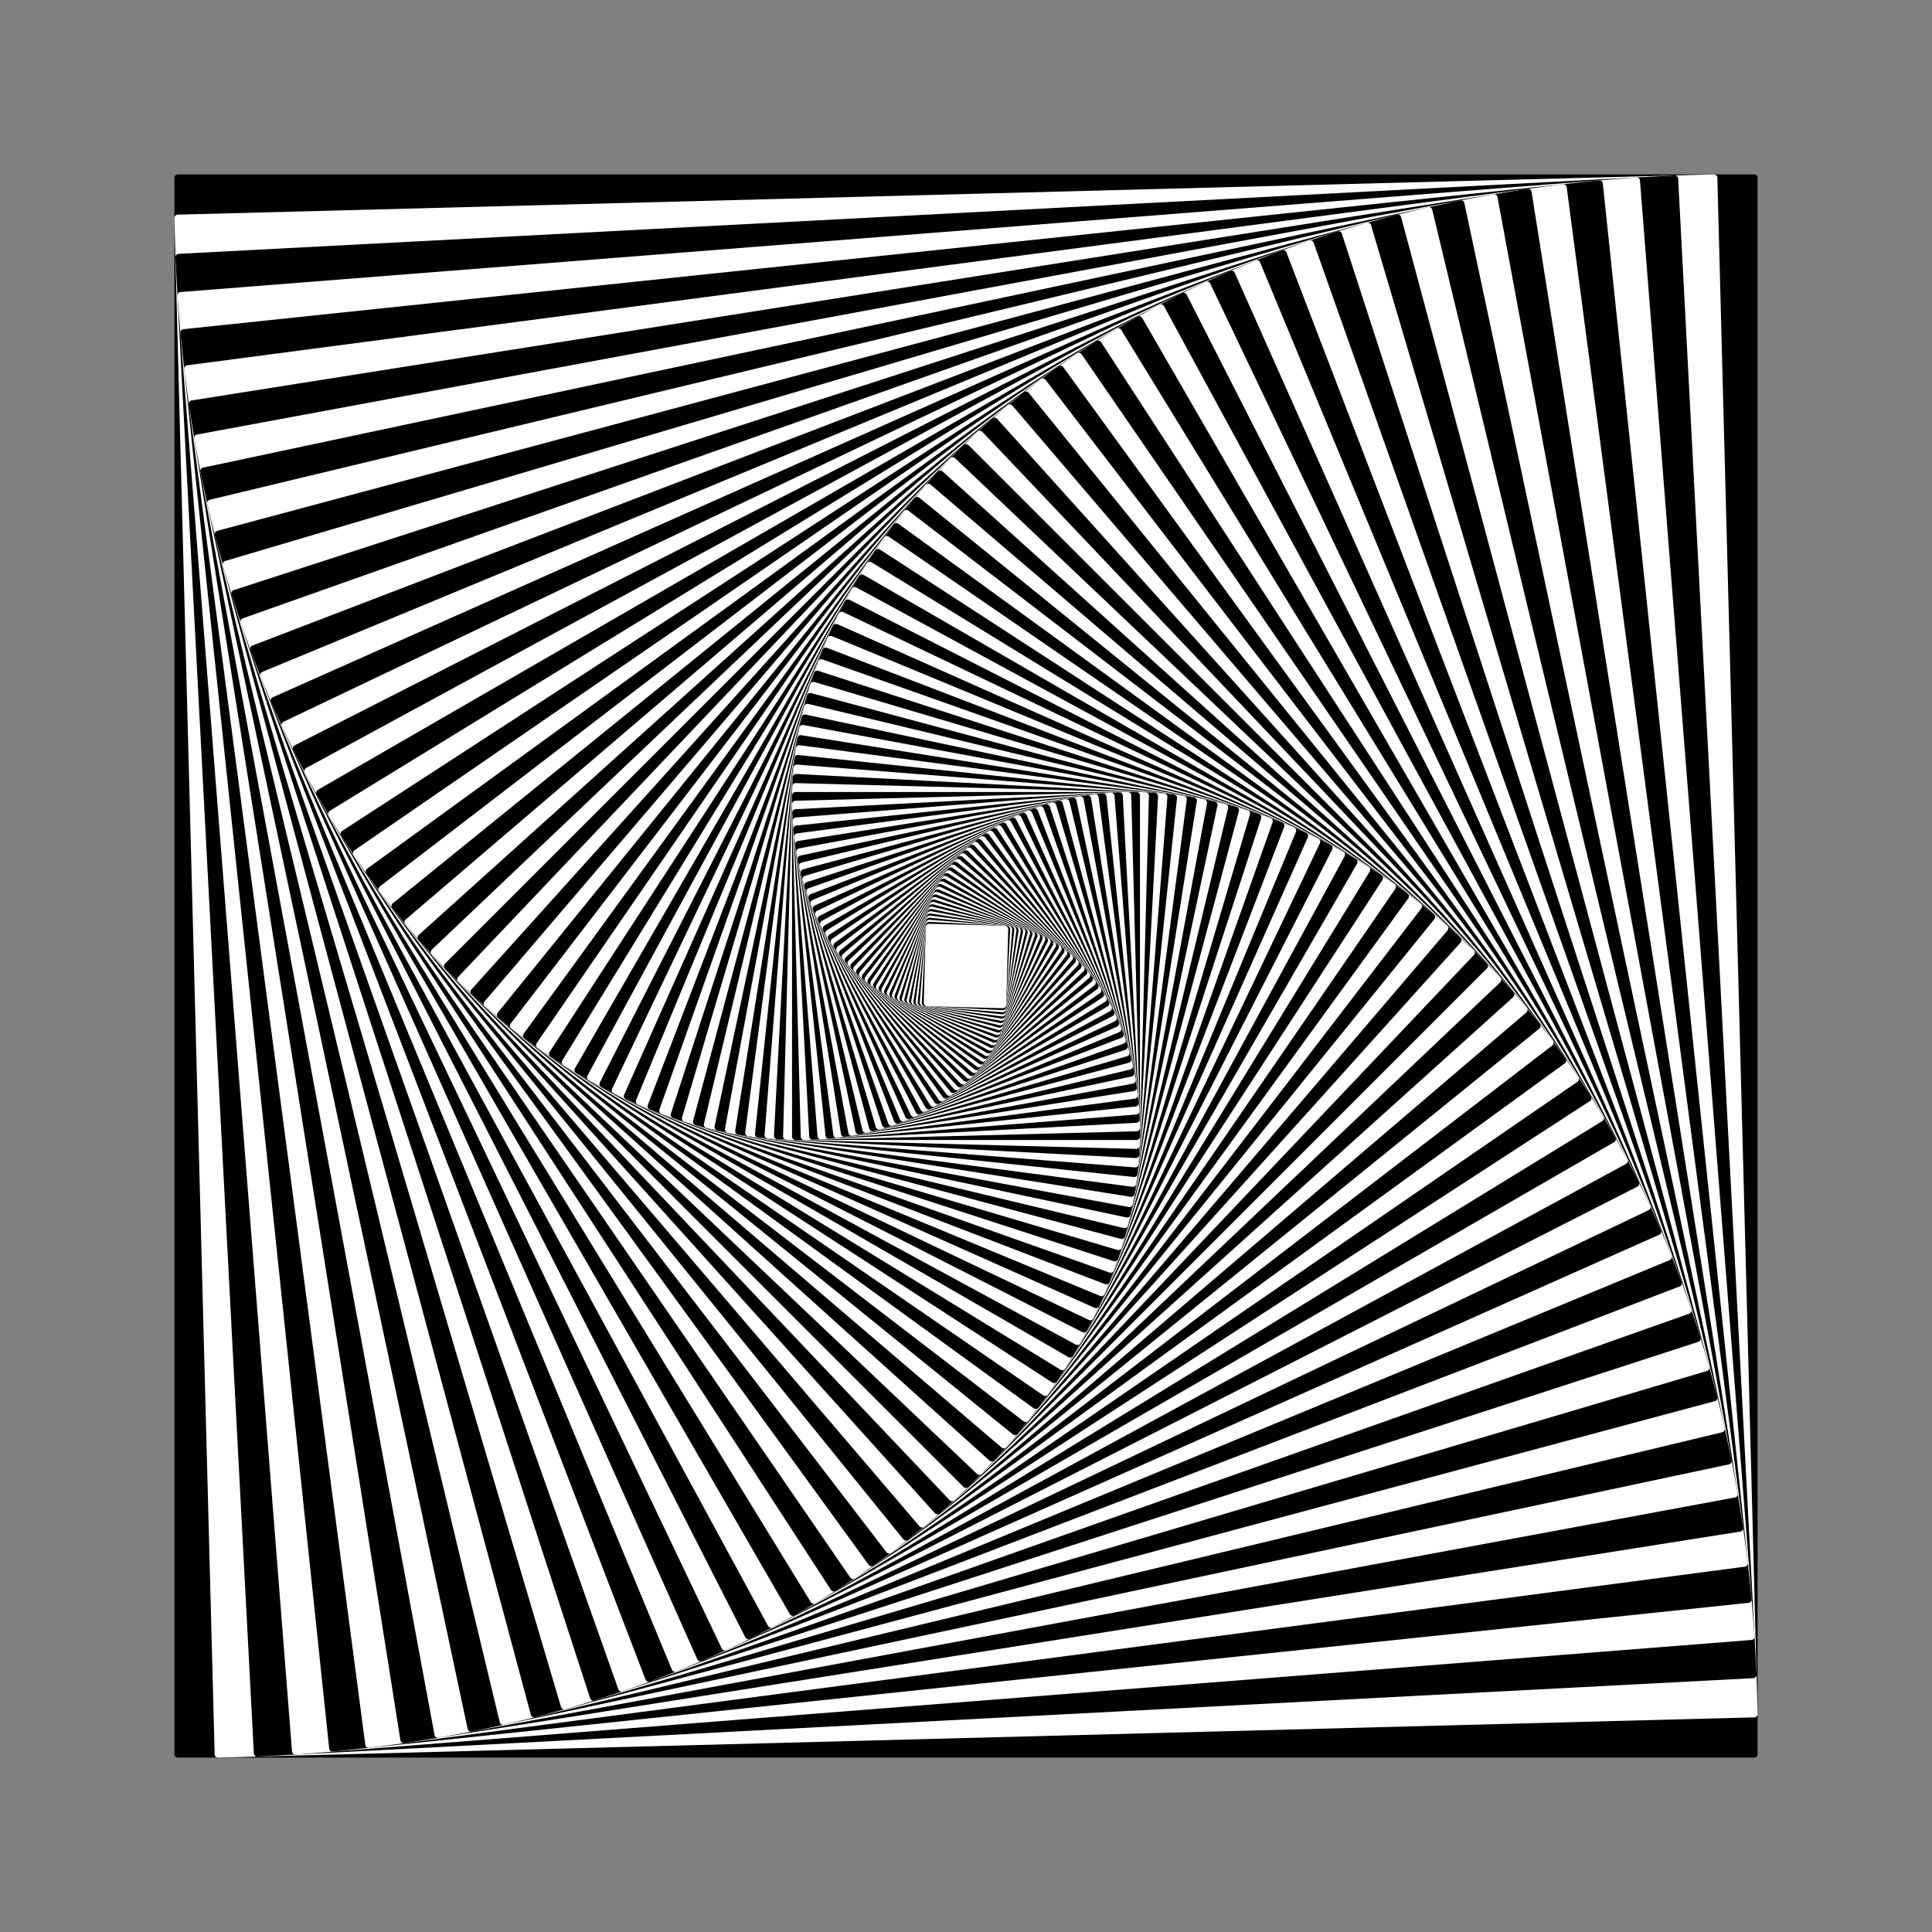 <?xml version="1.0" encoding="utf-8" standalone="no"?>
<!DOCTYPE svg PUBLIC "-//W3C//DTD SVG 1.1//EN"
  "http://www.w3.org/Graphics/SVG/1.1/DTD/svg11.dtd">
<svg xmlns:xlink="http://www.w3.org/1999/xlink" width="288pt" height="288pt" viewBox="0 0 288 288" xmlns="http://www.w3.org/2000/svg" version="1.1">
 <rect x="0" y="0" width="288" height="288" fill="#808080" stroke="none"/>
 <defs>
  <style type="text/css">*{stroke-linejoin: round; stroke-linecap: butt}</style>
 </defs>
 <g id="figure_1">
  <g id="patch_1">
   <path d="M 0 288 
L 288 288 
L 288 0 
L 0 0 
L 0 288 
z
" style="fill: none"/>
  </g>
  <g id="axes_1">
   <g id="patch_2">
    <path d="M 26.5 261.5 
L 26.5 26.5 
L 261.5 26.5 
L 261.5 261.5 
z
" clip-path="url(#p9414f8a0b9)" style="stroke: #000000; stroke-linejoin: miter"/>
   </g>
   <g id="patch_3">
    <path d="M 32.497 261.5 
L 26.5 32.497 
L 255.503 26.5 
L 261.5 255.503 
z
" clip-path="url(#p9414f8a0b9)" style="fill: #ffffff; stroke: #ffffff; stroke-linejoin: miter"/>
   </g>
   <g id="patch_4">
    <path d="M 38.34 261.347 
L 26.653 38.34 
L 249.66 26.653 
L 261.347 249.66 
z
" clip-path="url(#p9414f8a0b9)" style="stroke: #000000; stroke-linejoin: miter"/>
   </g>
   <g id="patch_5">
    <path d="M 44.031 261.049 
L 26.951 44.031 
L 243.969 26.951 
L 261.049 243.969 
z
" clip-path="url(#p9414f8a0b9)" style="fill: #ffffff; stroke: #ffffff; stroke-linejoin: miter"/>
   </g>
   <g id="patch_6">
    <path d="M 49.569 260.613 
L 27.387 49.569 
L 238.431 27.387 
L 260.613 238.431 
z
" clip-path="url(#p9414f8a0b9)" style="stroke: #000000; stroke-linejoin: miter"/>
   </g>
   <g id="patch_7">
    <path d="M 54.954 260.047 
L 27.953 54.954 
L 233.046 27.953 
L 260.047 233.046 
z
" clip-path="url(#p9414f8a0b9)" style="fill: #ffffff; stroke: #ffffff; stroke-linejoin: miter"/>
   </g>
   <g id="patch_8">
    <path d="M 60.188 259.358 
L 28.642 60.188 
L 227.812 28.642 
L 259.358 227.812 
z
" clip-path="url(#p9414f8a0b9)" style="stroke: #000000; stroke-linejoin: miter"/>
   </g>
   <g id="patch_9">
    <path d="M 65.27 258.553 
L 29.447 65.27 
L 222.73 29.447 
L 258.553 222.73 
z
" clip-path="url(#p9414f8a0b9)" style="fill: #ffffff; stroke: #ffffff; stroke-linejoin: miter"/>
   </g>
   <g id="patch_10">
    <path d="M 70.202 257.639 
L 30.361 70.202 
L 217.798 30.361 
L 257.639 217.798 
z
" clip-path="url(#p9414f8a0b9)" style="stroke: #000000; stroke-linejoin: miter"/>
   </g>
   <g id="patch_11">
    <path d="M 74.985 256.622 
L 31.378 74.985 
L 213.015 31.378 
L 256.622 213.015 
z
" clip-path="url(#p9414f8a0b9)" style="fill: #ffffff; stroke: #ffffff; stroke-linejoin: miter"/>
   </g>
   <g id="patch_12">
    <path d="M 79.62 255.509 
L 32.491 79.62 
L 208.38 32.491 
L 255.509 208.38 
z
" clip-path="url(#p9414f8a0b9)" style="stroke: #000000; stroke-linejoin: miter"/>
   </g>
   <g id="patch_13">
    <path d="M 84.108 254.307 
L 33.693 84.108 
L 203.892 33.693 
L 254.307 203.892 
z
" clip-path="url(#p9414f8a0b9)" style="fill: #ffffff; stroke: #ffffff; stroke-linejoin: miter"/>
   </g>
   <g id="patch_14">
    <path d="M 88.451 253.02 
L 34.98 88.451 
L 199.549 34.98 
L 253.02 199.549 
z
" clip-path="url(#p9414f8a0b9)" style="stroke: #000000; stroke-linejoin: miter"/>
   </g>
   <g id="patch_15">
    <path d="M 92.651 251.656 
L 36.344 92.651 
L 195.349 36.344 
L 251.656 195.349 
z
" clip-path="url(#p9414f8a0b9)" style="fill: #ffffff; stroke: #ffffff; stroke-linejoin: miter"/>
   </g>
   <g id="patch_16">
    <path d="M 96.708 250.219 
L 37.781 96.708 
L 191.292 37.781 
L 250.219 191.292 
z
" clip-path="url(#p9414f8a0b9)" style="stroke: #000000; stroke-linejoin: miter"/>
   </g>
   <g id="patch_17">
    <path d="M 100.626 248.715 
L 39.285 100.626 
L 187.374 39.285 
L 248.715 187.374 
z
" clip-path="url(#p9414f8a0b9)" style="fill: #ffffff; stroke: #ffffff; stroke-linejoin: miter"/>
   </g>
   <g id="patch_18">
    <path d="M 104.404 247.15 
L 40.85 104.404 
L 183.596 40.85 
L 247.15 183.596 
z
" clip-path="url(#p9414f8a0b9)" style="stroke: #000000; stroke-linejoin: miter"/>
   </g>
   <g id="patch_19">
    <path d="M 108.047 245.528 
L 42.472 108.047 
L 179.953 42.472 
L 245.528 179.953 
z
" clip-path="url(#p9414f8a0b9)" style="fill: #ffffff; stroke: #ffffff; stroke-linejoin: miter"/>
   </g>
   <g id="patch_20">
    <path d="M 111.555 243.855 
L 44.145 111.555 
L 176.445 44.145 
L 243.855 176.445 
z
" clip-path="url(#p9414f8a0b9)" style="stroke: #000000; stroke-linejoin: miter"/>
   </g>
   <g id="patch_21">
    <path d="M 114.931 242.135 
L 45.865 114.931 
L 173.069 45.865 
L 242.135 173.069 
z
" clip-path="url(#p9414f8a0b9)" style="fill: #ffffff; stroke: #ffffff; stroke-linejoin: miter"/>
   </g>
   <g id="patch_22">
    <path d="M 118.177 240.372 
L 47.628 118.177 
L 169.823 47.628 
L 240.372 169.823 
z
" clip-path="url(#p9414f8a0b9)" style="stroke: #000000; stroke-linejoin: miter"/>
   </g>
   <g id="patch_23">
    <path d="M 121.295 238.572 
L 49.428 121.295 
L 166.705 49.428 
L 238.572 166.705 
z
" clip-path="url(#p9414f8a0b9)" style="fill: #ffffff; stroke: #ffffff; stroke-linejoin: miter"/>
   </g>
   <g id="patch_24">
    <path d="M 124.288 236.738 
L 51.262 124.288 
L 163.712 51.262 
L 236.738 163.712 
z
" clip-path="url(#p9414f8a0b9)" style="stroke: #000000; stroke-linejoin: miter"/>
   </g>
   <g id="patch_25">
    <path d="M 127.157 234.875 
L 53.125 127.157 
L 160.843 53.125 
L 234.875 160.843 
z
" clip-path="url(#p9414f8a0b9)" style="fill: #ffffff; stroke: #ffffff; stroke-linejoin: miter"/>
   </g>
   <g id="patch_26">
    <path d="M 129.906 232.985 
L 55.015 129.906 
L 158.094 55.015 
L 232.985 158.094 
z
" clip-path="url(#p9414f8a0b9)" style="stroke: #000000; stroke-linejoin: miter"/>
   </g>
   <g id="patch_27">
    <path d="M 132.536 231.074 
L 56.926 132.536 
L 155.464 56.926 
L 231.074 155.464 
z
" clip-path="url(#p9414f8a0b9)" style="fill: #ffffff; stroke: #ffffff; stroke-linejoin: miter"/>
   </g>
   <g id="patch_28">
    <path d="M 135.051 229.145 
L 58.855 135.051 
L 152.949 58.855 
L 229.145 152.949 
z
" clip-path="url(#p9414f8a0b9)" style="stroke: #000000; stroke-linejoin: miter"/>
   </g>
   <g id="patch_29">
    <path d="M 137.452 227.201 
L 60.799 137.452 
L 150.548 60.799 
L 227.201 150.548 
z
" clip-path="url(#p9414f8a0b9)" style="fill: #ffffff; stroke: #ffffff; stroke-linejoin: miter"/>
   </g>
   <g id="patch_30">
    <path d="M 139.742 225.245 
L 62.755 139.742 
L 148.258 62.755 
L 225.245 148.258 
z
" clip-path="url(#p9414f8a0b9)" style="stroke: #000000; stroke-linejoin: miter"/>
   </g>
   <g id="patch_31">
    <path d="M 141.924 223.28 
L 64.72 141.924 
L 146.076 64.72 
L 223.28 146.076 
z
" clip-path="url(#p9414f8a0b9)" style="fill: #ffffff; stroke: #ffffff; stroke-linejoin: miter"/>
   </g>
   <g id="patch_32">
    <path d="M 144 221.31 
L 66.69 144 
L 144 66.69 
L 221.31 144 
z
" clip-path="url(#p9414f8a0b9)" style="stroke: #000000; stroke-linejoin: miter"/>
   </g>
   <g id="patch_33">
    <path d="M 145.973 219.337 
L 68.663 145.973 
L 142.027 68.663 
L 219.337 142.027 
z
" clip-path="url(#p9414f8a0b9)" style="fill: #ffffff; stroke: #ffffff; stroke-linejoin: miter"/>
   </g>
   <g id="patch_34">
    <path d="M 147.845 217.365 
L 70.635 147.845 
L 140.155 70.635 
L 217.365 140.155 
z
" clip-path="url(#p9414f8a0b9)" style="stroke: #000000; stroke-linejoin: miter"/>
   </g>
   <g id="patch_35">
    <path d="M 149.619 215.394 
L 72.606 149.619 
L 138.381 72.606 
L 215.394 138.381 
z
" clip-path="url(#p9414f8a0b9)" style="fill: #ffffff; stroke: #ffffff; stroke-linejoin: miter"/>
   </g>
   <g id="patch_36">
    <path d="M 151.297 213.429 
L 74.571 151.297 
L 136.703 74.571 
L 213.429 136.703 
z
" clip-path="url(#p9414f8a0b9)" style="stroke: #000000; stroke-linejoin: miter"/>
   </g>
   <g id="patch_37">
    <path d="M 152.883 211.471 
L 76.529 152.883 
L 135.117 76.529 
L 211.471 135.117 
z
" clip-path="url(#p9414f8a0b9)" style="fill: #ffffff; stroke: #ffffff; stroke-linejoin: miter"/>
   </g>
   <g id="patch_38">
    <path d="M 154.378 209.523 
L 78.477 154.378 
L 133.622 78.477 
L 209.523 133.622 
z
" clip-path="url(#p9414f8a0b9)" style="stroke: #000000; stroke-linejoin: miter"/>
   </g>
   <g id="patch_39">
    <path d="M 155.785 207.586 
L 80.414 155.785 
L 132.215 80.414 
L 207.586 132.215 
z
" clip-path="url(#p9414f8a0b9)" style="fill: #ffffff; stroke: #ffffff; stroke-linejoin: miter"/>
   </g>
   <g id="patch_40">
    <path d="M 157.107 205.663 
L 82.337 157.107 
L 130.893 82.337 
L 205.663 130.893 
z
" clip-path="url(#p9414f8a0b9)" style="stroke: #000000; stroke-linejoin: miter"/>
   </g>
   <g id="patch_41">
    <path d="M 158.346 203.755 
L 84.245 158.346 
L 129.654 84.245 
L 203.755 129.654 
z
" clip-path="url(#p9414f8a0b9)" style="fill: #ffffff; stroke: #ffffff; stroke-linejoin: miter"/>
   </g>
   <g id="patch_42">
    <path d="M 159.505 201.864 
L 86.136 159.505 
L 128.495 86.136 
L 201.864 128.495 
z
" clip-path="url(#p9414f8a0b9)" style="stroke: #000000; stroke-linejoin: miter"/>
   </g>
   <g id="patch_43">
    <path d="M 160.585 199.992 
L 88.008 160.585 
L 127.415 88.008 
L 199.992 127.415 
z
" clip-path="url(#p9414f8a0b9)" style="fill: #ffffff; stroke: #ffffff; stroke-linejoin: miter"/>
   </g>
   <g id="patch_44">
    <path d="M 161.591 198.14 
L 89.86 161.591 
L 126.409 89.86 
L 198.14 126.409 
z
" clip-path="url(#p9414f8a0b9)" style="stroke: #000000; stroke-linejoin: miter"/>
   </g>
   <g id="patch_45">
    <path d="M 162.524 196.309 
L 91.691 162.524 
L 125.476 91.691 
L 196.309 125.476 
z
" clip-path="url(#p9414f8a0b9)" style="fill: #ffffff; stroke: #ffffff; stroke-linejoin: miter"/>
   </g>
   <g id="patch_46">
    <path d="M 163.386 194.502 
L 93.498 163.386 
L 124.614 93.498 
L 194.502 124.614 
z
" clip-path="url(#p9414f8a0b9)" style="stroke: #000000; stroke-linejoin: miter"/>
   </g>
   <g id="patch_47">
    <path d="M 164.18 192.718 
L 95.282 164.18 
L 123.82 95.282 
L 192.718 123.82 
z
" clip-path="url(#p9414f8a0b9)" style="fill: #ffffff; stroke: #ffffff; stroke-linejoin: miter"/>
   </g>
   <g id="patch_48">
    <path d="M 164.908 190.96 
L 97.04 164.908 
L 123.092 97.04 
L 190.96 123.092 
z
" clip-path="url(#p9414f8a0b9)" style="stroke: #000000; stroke-linejoin: miter"/>
   </g>
   <g id="patch_49">
    <path d="M 165.573 189.228 
L 98.772 165.573 
L 122.427 98.772 
L 189.228 122.427 
z
" clip-path="url(#p9414f8a0b9)" style="fill: #ffffff; stroke: #ffffff; stroke-linejoin: miter"/>
   </g>
   <g id="patch_50">
    <path d="M 166.177 187.524 
L 100.476 166.177 
L 121.823 100.476 
L 187.524 121.823 
z
" clip-path="url(#p9414f8a0b9)" style="stroke: #000000; stroke-linejoin: miter"/>
   </g>
   <g id="patch_51">
    <path d="M 166.721 185.847 
L 102.153 166.721 
L 121.279 102.153 
L 185.847 121.279 
z
" clip-path="url(#p9414f8a0b9)" style="fill: #ffffff; stroke: #ffffff; stroke-linejoin: miter"/>
   </g>
   <g id="patch_52">
    <path d="M 167.209 184.2 
L 103.8 167.209 
L 120.791 103.8 
L 184.2 120.791 
z
" clip-path="url(#p9414f8a0b9)" style="stroke: #000000; stroke-linejoin: miter"/>
   </g>
   <g id="patch_53">
    <path d="M 167.643 182.582 
L 105.418 167.643 
L 120.357 105.418 
L 182.582 120.357 
z
" clip-path="url(#p9414f8a0b9)" style="fill: #ffffff; stroke: #ffffff; stroke-linejoin: miter"/>
   </g>
   <g id="patch_54">
    <path d="M 168.024 180.994 
L 107.006 168.024 
L 119.976 107.006 
L 180.994 119.976 
z
" clip-path="url(#p9414f8a0b9)" style="stroke: #000000; stroke-linejoin: miter"/>
   </g>
   <g id="patch_55">
    <path d="M 168.355 179.437 
L 108.563 168.355 
L 119.645 108.563 
L 179.437 119.645 
z
" clip-path="url(#p9414f8a0b9)" style="fill: #ffffff; stroke: #ffffff; stroke-linejoin: miter"/>
   </g>
   <g id="patch_56">
    <path d="M 168.638 177.911 
L 110.089 168.638 
L 119.362 110.089 
L 177.911 119.362 
z
" clip-path="url(#p9414f8a0b9)" style="stroke: #000000; stroke-linejoin: miter"/>
   </g>
   <g id="patch_57">
    <path d="M 168.874 176.417 
L 111.583 168.874 
L 119.126 111.583 
L 176.417 119.126 
z
" clip-path="url(#p9414f8a0b9)" style="fill: #ffffff; stroke: #ffffff; stroke-linejoin: miter"/>
   </g>
   <g id="patch_58">
    <path d="M 169.067 174.955 
L 113.045 169.067 
L 118.933 113.045 
L 174.955 118.933 
z
" clip-path="url(#p9414f8a0b9)" style="stroke: #000000; stroke-linejoin: miter"/>
   </g>
   <g id="patch_59">
    <path d="M 169.217 173.525 
L 114.475 169.217 
L 118.783 114.475 
L 173.525 118.783 
z
" clip-path="url(#p9414f8a0b9)" style="fill: #ffffff; stroke: #ffffff; stroke-linejoin: miter"/>
   </g>
   <g id="patch_60">
    <path d="M 169.327 172.129 
L 115.871 169.327 
L 118.673 115.871 
L 172.129 118.673 
z
" clip-path="url(#p9414f8a0b9)" style="stroke: #000000; stroke-linejoin: miter"/>
   </g>
   <g id="patch_61">
    <path d="M 169.399 170.765 
L 117.235 169.399 
L 118.601 117.235 
L 170.765 118.601 
z
" clip-path="url(#p9414f8a0b9)" style="fill: #ffffff; stroke: #ffffff; stroke-linejoin: miter"/>
   </g>
   <g id="patch_62">
    <path d="M 169.433 169.433 
L 118.567 169.433 
L 118.567 118.567 
L 169.433 118.567 
z
" clip-path="url(#p9414f8a0b9)" style="stroke: #000000; stroke-linejoin: miter"/>
   </g>
   <g id="patch_63">
    <path d="M 169.433 168.135 
L 119.865 169.433 
L 118.567 119.865 
L 168.135 118.567 
z
" clip-path="url(#p9414f8a0b9)" style="fill: #ffffff; stroke: #ffffff; stroke-linejoin: miter"/>
   </g>
   <g id="patch_64">
    <path d="M 169.4 166.871 
L 121.129 169.4 
L 118.6 121.129 
L 166.871 118.6 
z
" clip-path="url(#p9414f8a0b9)" style="stroke: #000000; stroke-linejoin: miter"/>
   </g>
   <g id="patch_65">
    <path d="M 169.336 165.639 
L 122.361 169.336 
L 118.664 122.361 
L 165.639 118.664 
z
" clip-path="url(#p9414f8a0b9)" style="fill: #ffffff; stroke: #ffffff; stroke-linejoin: miter"/>
   </g>
   <g id="patch_66">
    <path d="M 169.241 164.44 
L 123.56 169.241 
L 118.759 123.56 
L 164.44 118.759 
z
" clip-path="url(#p9414f8a0b9)" style="stroke: #000000; stroke-linejoin: miter"/>
   </g>
   <g id="patch_67">
    <path d="M 169.119 163.274 
L 124.726 169.119 
L 118.881 124.726 
L 163.274 118.881 
z
" clip-path="url(#p9414f8a0b9)" style="fill: #ffffff; stroke: #ffffff; stroke-linejoin: miter"/>
   </g>
   <g id="patch_68">
    <path d="M 168.97 162.142 
L 125.858 168.97 
L 119.03 125.858 
L 162.142 119.03 
z
" clip-path="url(#p9414f8a0b9)" style="stroke: #000000; stroke-linejoin: miter"/>
   </g>
   <g id="patch_69">
    <path d="M 168.796 161.041 
L 126.959 168.796 
L 119.204 126.959 
L 161.041 119.204 
z
" clip-path="url(#p9414f8a0b9)" style="fill: #ffffff; stroke: #ffffff; stroke-linejoin: miter"/>
   </g>
   <g id="patch_70">
    <path d="M 168.598 159.974 
L 128.026 168.598 
L 119.402 128.026 
L 159.974 119.402 
z
" clip-path="url(#p9414f8a0b9)" style="stroke: #000000; stroke-linejoin: miter"/>
   </g>
   <g id="patch_71">
    <path d="M 168.378 158.939 
L 129.061 168.378 
L 119.622 129.061 
L 158.939 119.622 
z
" clip-path="url(#p9414f8a0b9)" style="fill: #ffffff; stroke: #ffffff; stroke-linejoin: miter"/>
   </g>
   <g id="patch_72">
    <path d="M 168.137 157.935 
L 130.065 168.137 
L 119.863 130.065 
L 157.935 119.863 
z
" clip-path="url(#p9414f8a0b9)" style="stroke: #000000; stroke-linejoin: miter"/>
   </g>
   <g id="patch_73">
    <path d="M 167.876 156.964 
L 131.036 167.876 
L 120.124 131.036 
L 156.964 120.124 
z
" clip-path="url(#p9414f8a0b9)" style="fill: #ffffff; stroke: #ffffff; stroke-linejoin: miter"/>
   </g>
   <g id="patch_74">
    <path d="M 167.598 156.024 
L 131.976 167.598 
L 120.402 131.976 
L 156.024 120.402 
z
" clip-path="url(#p9414f8a0b9)" style="stroke: #000000; stroke-linejoin: miter"/>
   </g>
   <g id="patch_75">
    <path d="M 167.303 155.115 
L 132.885 167.303 
L 120.697 132.885 
L 155.115 120.697 
z
" clip-path="url(#p9414f8a0b9)" style="fill: #ffffff; stroke: #ffffff; stroke-linejoin: miter"/>
   </g>
   <g id="patch_76">
    <path d="M 166.992 154.237 
L 133.763 166.992 
L 121.008 133.763 
L 154.237 121.008 
z
" clip-path="url(#p9414f8a0b9)" style="stroke: #000000; stroke-linejoin: miter"/>
   </g>
   <g id="patch_77">
    <path d="M 166.666 153.389 
L 134.611 166.666 
L 121.334 134.611 
L 153.389 121.334 
z
" clip-path="url(#p9414f8a0b9)" style="fill: #ffffff; stroke: #ffffff; stroke-linejoin: miter"/>
   </g>
   <g id="patch_78">
    <path d="M 166.327 152.571 
L 135.429 166.327 
L 121.673 135.429 
L 152.571 121.673 
z
" clip-path="url(#p9414f8a0b9)" style="stroke: #000000; stroke-linejoin: miter"/>
   </g>
   <g id="patch_79">
    <path d="M 165.976 151.782 
L 136.218 165.976 
L 122.024 136.218 
L 151.782 122.024 
z
" clip-path="url(#p9414f8a0b9)" style="fill: #ffffff; stroke: #ffffff; stroke-linejoin: miter"/>
   </g>
   <g id="patch_80">
    <path d="M 165.614 151.023 
L 136.977 165.614 
L 122.386 136.977 
L 151.023 122.386 
z
" clip-path="url(#p9414f8a0b9)" style="stroke: #000000; stroke-linejoin: miter"/>
   </g>
   <g id="patch_81">
    <path d="M 165.242 150.292 
L 137.708 165.242 
L 122.758 137.708 
L 150.292 122.758 
z
" clip-path="url(#p9414f8a0b9)" style="fill: #ffffff; stroke: #ffffff; stroke-linejoin: miter"/>
   </g>
   <g id="patch_82">
    <path d="M 164.86 149.589 
L 138.411 164.86 
L 123.14 138.411 
L 149.589 123.14 
z
" clip-path="url(#p9414f8a0b9)" style="stroke: #000000; stroke-linejoin: miter"/>
   </g>
   <g id="patch_83">
    <path d="M 164.471 148.915 
L 139.085 164.471 
L 123.529 139.085 
L 148.915 123.529 
z
" clip-path="url(#p9414f8a0b9)" style="fill: #ffffff; stroke: #ffffff; stroke-linejoin: miter"/>
   </g>
   <g id="patch_84">
    <path d="M 164.074 148.267 
L 139.733 164.074 
L 123.926 139.733 
L 148.267 123.926 
z
" clip-path="url(#p9414f8a0b9)" style="stroke: #000000; stroke-linejoin: miter"/>
   </g>
   <g id="patch_85">
    <path d="M 163.67 147.646 
L 140.354 163.67 
L 124.33 140.354 
L 147.646 124.33 
z
" clip-path="url(#p9414f8a0b9)" style="fill: #ffffff; stroke: #ffffff; stroke-linejoin: miter"/>
   </g>
   <g id="patch_86">
    <path d="M 163.261 147.051 
L 140.949 163.261 
L 124.739 140.949 
L 147.051 124.739 
z
" clip-path="url(#p9414f8a0b9)" style="stroke: #000000; stroke-linejoin: miter"/>
   </g>
   <g id="patch_87">
    <path d="M 162.848 146.481 
L 141.519 162.848 
L 125.152 141.519 
L 146.481 125.152 
z
" clip-path="url(#p9414f8a0b9)" style="fill: #ffffff; stroke: #ffffff; stroke-linejoin: miter"/>
   </g>
   <g id="patch_88">
    <path d="M 162.43 145.937 
L 142.063 162.43 
L 125.57 142.063 
L 145.937 125.57 
z
" clip-path="url(#p9414f8a0b9)" style="stroke: #000000; stroke-linejoin: miter"/>
   </g>
   <g id="patch_89">
    <path d="M 162.009 145.417 
L 142.583 162.009 
L 125.991 142.583 
L 145.417 125.991 
z
" clip-path="url(#p9414f8a0b9)" style="fill: #ffffff; stroke: #ffffff; stroke-linejoin: miter"/>
   </g>
   <g id="patch_90">
    <path d="M 161.586 144.922 
L 143.078 161.586 
L 126.414 143.078 
L 144.922 126.414 
z
" clip-path="url(#p9414f8a0b9)" style="stroke: #000000; stroke-linejoin: miter"/>
   </g>
   <g id="patch_91">
    <path d="M 161.161 144.449 
L 143.551 161.161 
L 126.839 143.551 
L 144.449 126.839 
z
" clip-path="url(#p9414f8a0b9)" style="fill: #ffffff; stroke: #ffffff; stroke-linejoin: miter"/>
   </g>
   <g id="patch_92">
    <path d="M 160.734 144 
L 144 160.734 
L 127.266 144 
L 144 127.266 
z
" clip-path="url(#p9414f8a0b9)" style="stroke: #000000; stroke-linejoin: miter"/>
   </g>
   <g id="patch_93">
    <path d="M 160.307 143.573 
L 144.427 160.307 
L 127.693 144.427 
L 143.573 127.693 
z
" clip-path="url(#p9414f8a0b9)" style="fill: #ffffff; stroke: #ffffff; stroke-linejoin: miter"/>
   </g>
   <g id="patch_94">
    <path d="M 159.88 143.168 
L 144.832 159.88 
L 128.12 144.832 
L 143.168 128.12 
z
" clip-path="url(#p9414f8a0b9)" style="stroke: #000000; stroke-linejoin: miter"/>
   </g>
   <g id="patch_95">
    <path d="M 159.454 142.784 
L 145.216 159.454 
L 128.546 145.216 
L 142.784 128.546 
z
" clip-path="url(#p9414f8a0b9)" style="fill: #ffffff; stroke: #ffffff; stroke-linejoin: miter"/>
   </g>
   <g id="patch_96">
    <path d="M 159.028 142.42 
L 145.58 159.028 
L 128.972 145.58 
L 142.42 128.972 
z
" clip-path="url(#p9414f8a0b9)" style="stroke: #000000; stroke-linejoin: miter"/>
   </g>
   <g id="patch_97">
    <path d="M 158.604 142.077 
L 145.923 158.604 
L 129.396 145.923 
L 142.077 129.396 
z
" clip-path="url(#p9414f8a0b9)" style="fill: #ffffff; stroke: #ffffff; stroke-linejoin: miter"/>
   </g>
   <g id="patch_98">
    <path d="M 158.183 141.754 
L 146.246 158.183 
L 129.817 146.246 
L 141.754 129.817 
z
" clip-path="url(#p9414f8a0b9)" style="stroke: #000000; stroke-linejoin: miter"/>
   </g>
   <g id="patch_99">
    <path d="M 157.764 141.449 
L 146.551 157.764 
L 130.236 146.551 
L 141.449 130.236 
z
" clip-path="url(#p9414f8a0b9)" style="fill: #ffffff; stroke: #ffffff; stroke-linejoin: miter"/>
   </g>
   <g id="patch_100">
    <path d="M 157.347 141.163 
L 146.837 157.347 
L 130.653 146.837 
L 141.163 130.653 
z
" clip-path="url(#p9414f8a0b9)" style="stroke: #000000; stroke-linejoin: miter"/>
   </g>
   <g id="patch_101">
    <path d="M 156.934 140.895 
L 147.105 156.934 
L 131.066 147.105 
L 140.895 131.066 
z
" clip-path="url(#p9414f8a0b9)" style="fill: #ffffff; stroke: #ffffff; stroke-linejoin: miter"/>
   </g>
   <g id="patch_102">
    <path d="M 156.525 140.644 
L 147.356 156.525 
L 131.475 147.356 
L 140.644 131.475 
z
" clip-path="url(#p9414f8a0b9)" style="stroke: #000000; stroke-linejoin: miter"/>
   </g>
   <g id="patch_103">
    <path d="M 156.12 140.41 
L 147.59 156.12 
L 131.88 147.59 
L 140.41 131.88 
z
" clip-path="url(#p9414f8a0b9)" style="fill: #ffffff; stroke: #ffffff; stroke-linejoin: miter"/>
   </g>
   <g id="patch_104">
    <path d="M 155.719 140.192 
L 147.808 155.719 
L 132.281 147.808 
L 140.192 132.281 
z
" clip-path="url(#p9414f8a0b9)" style="stroke: #000000; stroke-linejoin: miter"/>
   </g>
   <g id="patch_105">
    <path d="M 155.323 139.99 
L 148.01 155.323 
L 132.677 148.01 
L 139.99 132.677 
z
" clip-path="url(#p9414f8a0b9)" style="fill: #ffffff; stroke: #ffffff; stroke-linejoin: miter"/>
   </g>
   <g id="patch_106">
    <path d="M 154.931 139.804 
L 148.196 154.931 
L 133.069 148.196 
L 139.804 133.069 
z
" clip-path="url(#p9414f8a0b9)" style="stroke: #000000; stroke-linejoin: miter"/>
   </g>
   <g id="patch_107">
    <path d="M 154.545 139.632 
L 148.368 154.545 
L 133.455 148.368 
L 139.632 133.455 
z
" clip-path="url(#p9414f8a0b9)" style="fill: #ffffff; stroke: #ffffff; stroke-linejoin: miter"/>
   </g>
   <g id="patch_108">
    <path d="M 154.165 139.474 
L 148.526 154.165 
L 133.835 148.526 
L 139.474 133.835 
z
" clip-path="url(#p9414f8a0b9)" style="stroke: #000000; stroke-linejoin: miter"/>
   </g>
   <g id="patch_109">
    <path d="M 153.79 139.33 
L 148.67 153.79 
L 134.21 148.67 
L 139.33 134.21 
z
" clip-path="url(#p9414f8a0b9)" style="fill: #ffffff; stroke: #ffffff; stroke-linejoin: miter"/>
   </g>
   <g id="patch_110">
    <path d="M 153.421 139.2 
L 148.8 153.421 
L 134.579 148.8 
L 139.2 134.579 
z
" clip-path="url(#p9414f8a0b9)" style="stroke: #000000; stroke-linejoin: miter"/>
   </g>
   <g id="patch_111">
    <path d="M 153.058 139.082 
L 148.918 153.058 
L 134.942 148.918 
L 139.082 134.942 
z
" clip-path="url(#p9414f8a0b9)" style="fill: #ffffff; stroke: #ffffff; stroke-linejoin: miter"/>
   </g>
   <g id="patch_112">
    <path d="M 152.701 138.976 
L 149.024 152.701 
L 135.299 149.024 
L 138.976 135.299 
z
" clip-path="url(#p9414f8a0b9)" style="stroke: #000000; stroke-linejoin: miter"/>
   </g>
   <g id="patch_113">
    <path d="M 152.351 138.882 
L 149.118 152.351 
L 135.649 149.118 
L 138.882 135.649 
z
" clip-path="url(#p9414f8a0b9)" style="fill: #ffffff; stroke: #ffffff; stroke-linejoin: miter"/>
   </g>
   <g id="patch_114">
    <path d="M 152.007 138.8 
L 149.2 152.007 
L 135.993 149.2 
L 138.8 135.993 
z
" clip-path="url(#p9414f8a0b9)" style="stroke: #000000; stroke-linejoin: miter"/>
   </g>
   <g id="patch_115">
    <path d="M 151.67 138.728 
L 149.272 151.67 
L 136.33 149.272 
L 138.728 136.33 
z
" clip-path="url(#p9414f8a0b9)" style="fill: #ffffff; stroke: #ffffff; stroke-linejoin: miter"/>
   </g>
   <g id="patch_116">
    <path d="M 151.34 138.667 
L 149.333 151.34 
L 136.66 149.333 
L 138.667 136.66 
z
" clip-path="url(#p9414f8a0b9)" style="stroke: #000000; stroke-linejoin: miter"/>
   </g>
   <g id="patch_117">
    <path d="M 151.017 138.616 
L 149.384 151.017 
L 136.983 149.384 
L 138.616 136.983 
z
" clip-path="url(#p9414f8a0b9)" style="fill: #ffffff; stroke: #ffffff; stroke-linejoin: miter"/>
   </g>
   <g id="patch_118">
    <path d="M 150.7 138.574 
L 149.426 150.7 
L 137.3 149.426 
L 138.574 137.3 
z
" clip-path="url(#p9414f8a0b9)" style="stroke: #000000; stroke-linejoin: miter"/>
   </g>
   <g id="patch_119">
    <path d="M 150.391 138.542 
L 149.458 150.391 
L 137.609 149.458 
L 138.542 137.609 
z
" clip-path="url(#p9414f8a0b9)" style="fill: #ffffff; stroke: #ffffff; stroke-linejoin: miter"/>
   </g>
   <g id="patch_120">
    <path d="M 150.089 138.518 
L 149.482 150.089 
L 137.911 149.482 
L 138.518 137.911 
z
" clip-path="url(#p9414f8a0b9)" style="stroke: #000000; stroke-linejoin: miter"/>
   </g>
   <g id="patch_121">
    <path d="M 149.793 138.502 
L 149.498 149.793 
L 138.207 149.498 
L 138.502 138.207 
z
" clip-path="url(#p9414f8a0b9)" style="fill: #ffffff; stroke: #ffffff; stroke-linejoin: miter"/>
   </g>
  </g>
 </g>
 <defs>
  <clipPath id="p9414f8a0b9">
   <rect x="3" y="3" width="282" height="282"/>
  </clipPath>
 </defs>
</svg>

